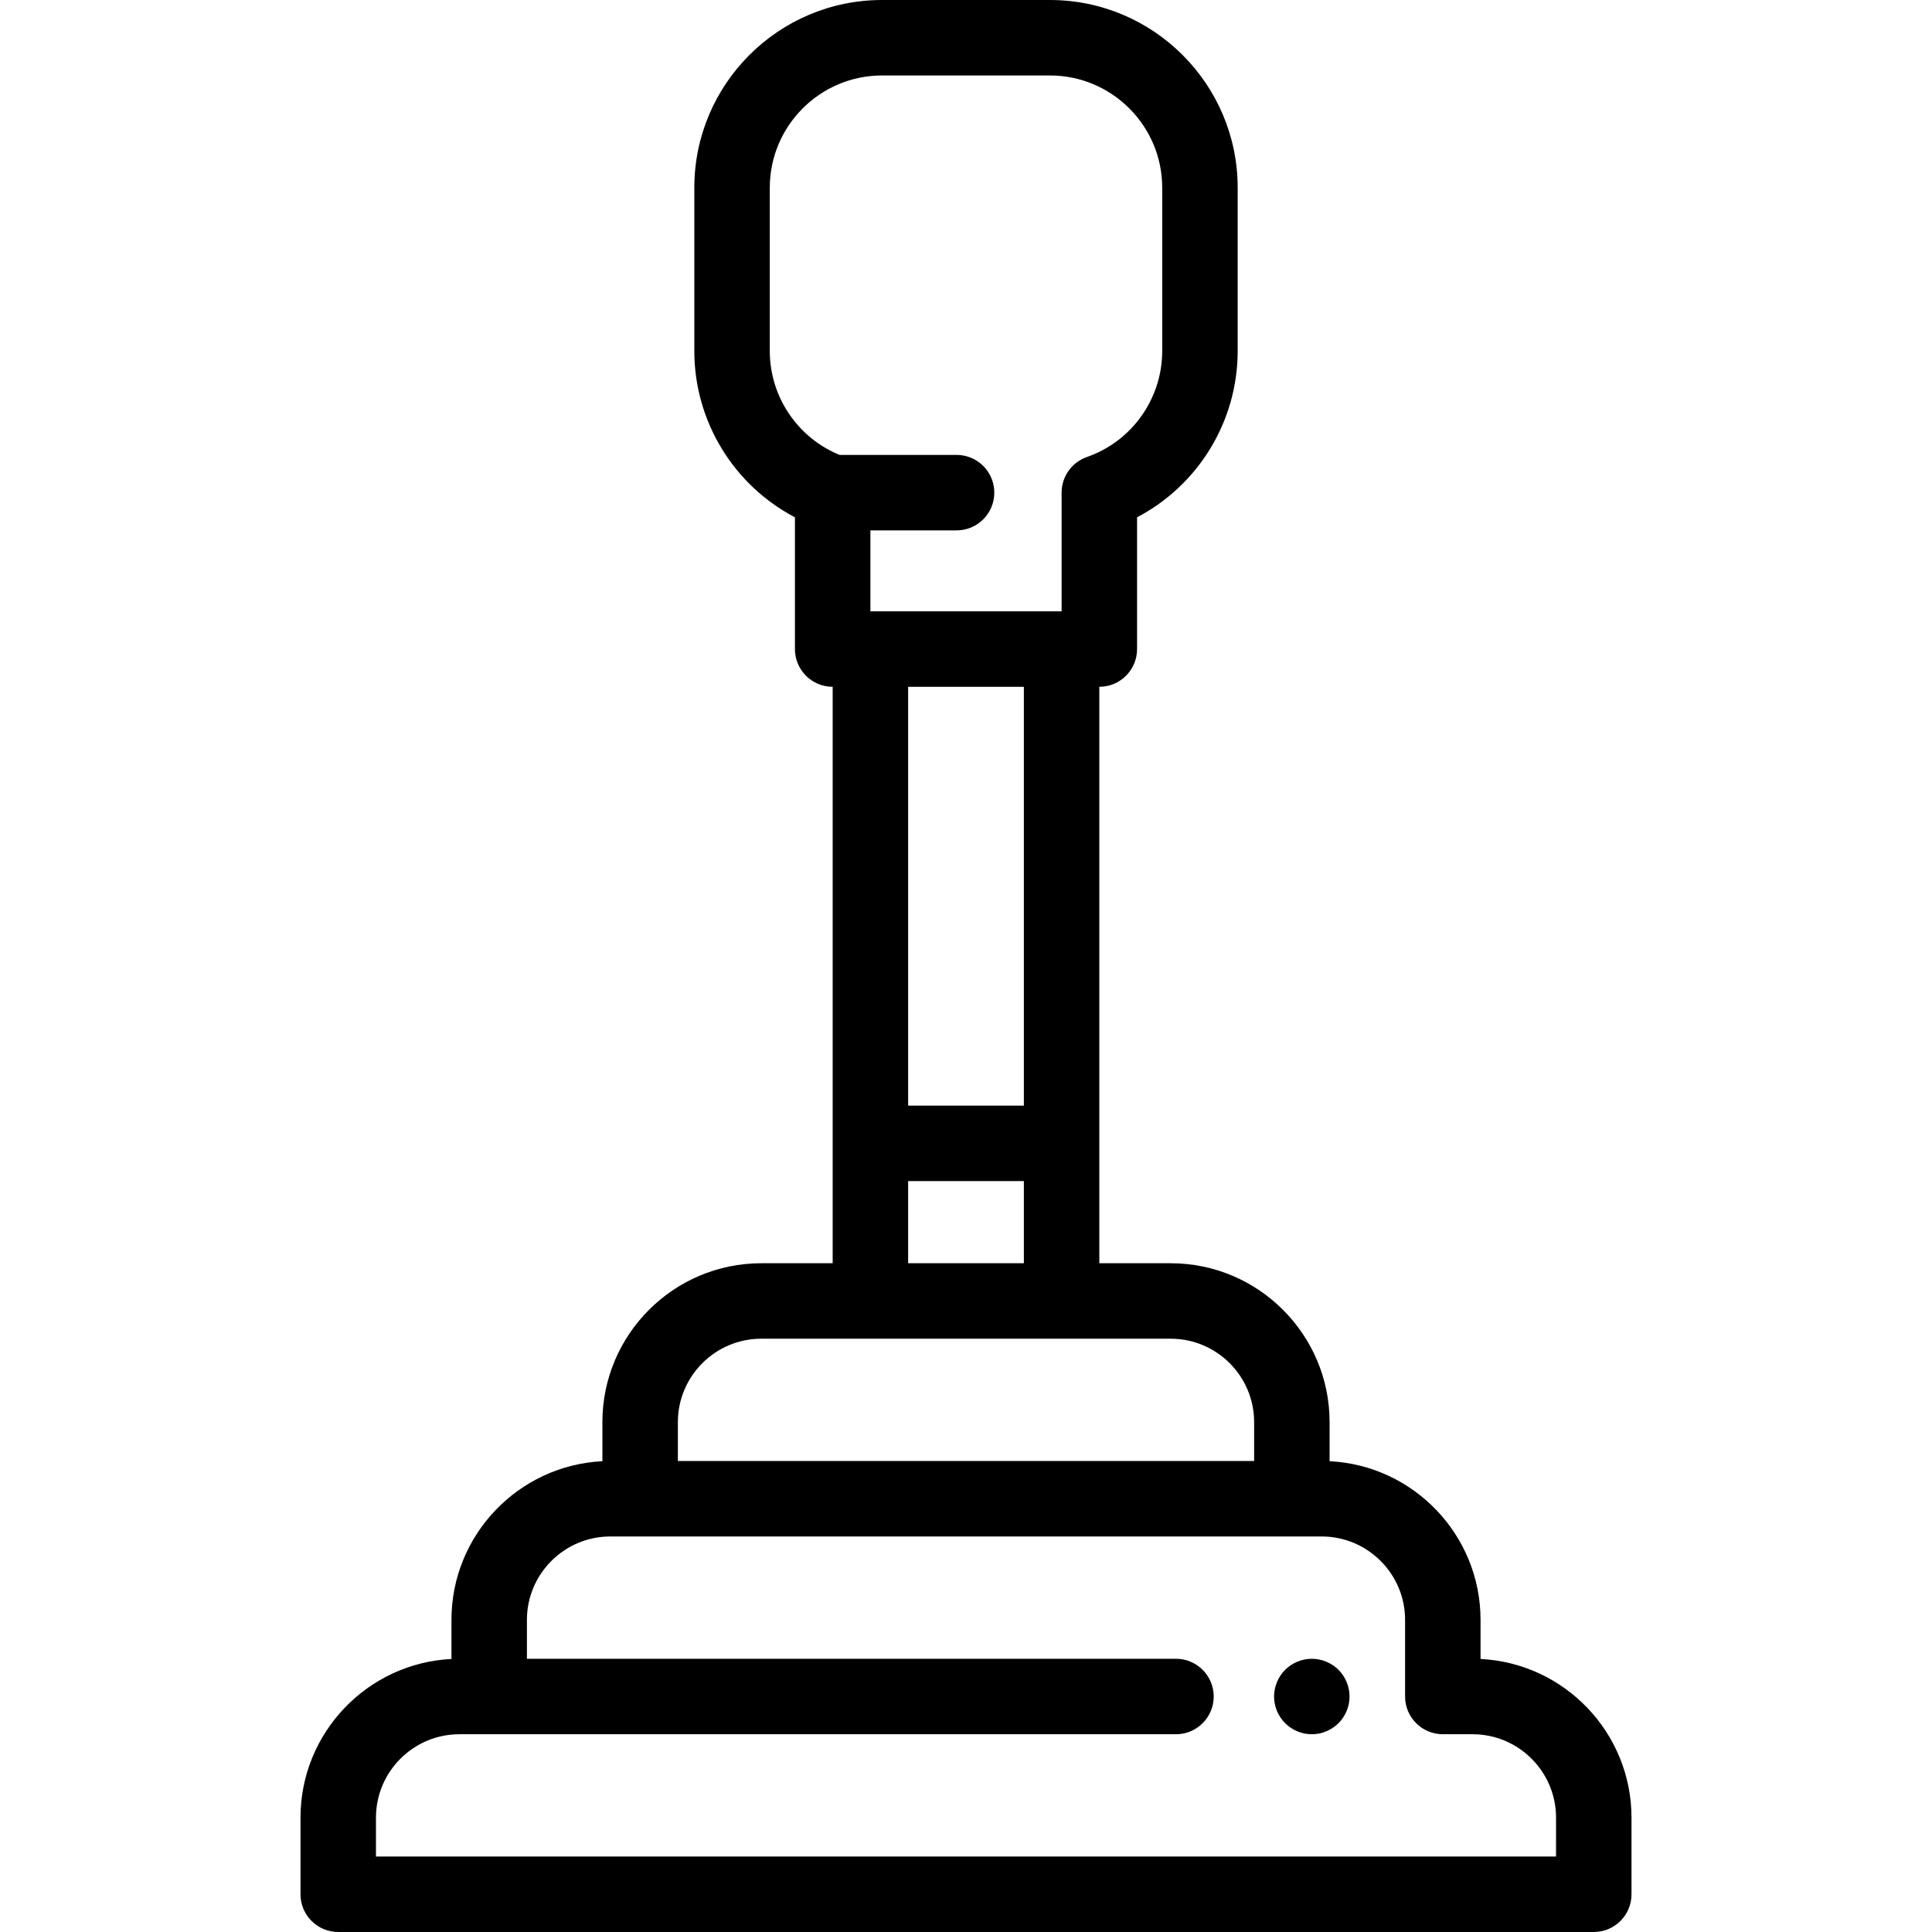 <?xml version="1.0" encoding="iso-8859-1"?>
<!-- Generator: Adobe Illustrator 19.0.0, SVG Export Plug-In . SVG Version: 6.00 Build 0)  -->
<svg version="1.1" id="Capa_1" xmlns="http://www.w3.org/2000/svg" xmlns:xlink="http://www.w3.org/1999/xlink" x="0px" y="0px"
	 viewBox="0 0 512 512" style="enable-background:new 0 0 512 512;" xml:space="preserve">
<g>
	<g>
		<path d="M357.449,447.64c-0.131-0.64-0.32-1.27-0.57-1.87c-0.25-0.61-0.561-1.19-0.92-1.73c-0.36-0.55-0.78-1.06-1.24-1.52
			c-0.47-0.46-0.98-0.88-1.52-1.24c-0.55-0.36-1.13-0.67-1.73-0.92c-0.6-0.25-1.229-0.44-1.87-0.57c-1.29-0.26-2.62-0.26-3.91,0
			c-0.64,0.13-1.269,0.32-1.87,0.57c-0.599,0.25-1.179,0.56-1.729,0.92c-0.541,0.36-1.05,0.78-1.521,1.24
			c-0.46,0.46-0.88,0.97-1.239,1.52c-0.36,0.54-0.67,1.12-0.92,1.73c-0.25,0.6-0.44,1.23-0.57,1.87s-0.2,1.3-0.2,1.95
			c0,0.65,0.07,1.31,0.2,1.96c0.13,0.63,0.32,1.26,0.57,1.87c0.25,0.6,0.56,1.18,0.92,1.72c0.359,0.55,0.779,1.06,1.239,1.52
			c0.471,0.46,0.981,0.88,1.521,1.24c0.549,0.36,1.129,0.67,1.729,0.92c0.6,0.25,1.23,0.45,1.87,0.58
			c0.65,0.12,1.301,0.19,1.96,0.19c0.651,0,1.301-0.07,1.95-0.19c0.641-0.13,1.271-0.33,1.87-0.58s1.179-0.56,1.73-0.92
			c0.541-0.36,1.05-0.78,1.52-1.24c0.46-0.46,0.88-0.97,1.24-1.52c0.359-0.54,0.67-1.12,0.92-1.72c0.25-0.61,0.439-1.24,0.57-1.87
			c0.13-0.65,0.189-1.31,0.189-1.96S357.579,448.28,357.449,447.64z"/>
	</g>
</g>
<g>
	<g>
		<path d="M392.361,439.643v-10.351c0-22.514-17.759-40.957-40.004-42.058v-10.351c0-23.22-18.891-42.111-42.11-42.111h-18.913
			V182.009h0.001c5.522,0,10-4.477,10-10v-34.918c16.198-8.487,26.663-25.4,26.663-44.079V49.748C327.998,22.317,305.682,0,278.25,0
			h-44.5c-27.432,0-49.748,22.317-49.748,49.748v43.264c0,18.679,10.465,35.592,26.663,44.079v34.918c0,5.523,4.478,10,10,10h0.001
			v152.763h-18.913c-23.22,0-42.11,18.891-42.11,42.111v10.351c-22.245,1.101-40.004,19.545-40.004,42.058v10.351
			c-22.246,1.1-40.004,19.544-40.004,42.059V502c0,5.523,4.477,10,10,10h332.73c5.522,0,10-4.477,10-10v-20.298
			C432.365,459.188,414.607,440.743,392.361,439.643z M204.002,93.012V49.748C204.002,33.345,217.347,20,233.75,20h44.5
			c16.403,0,29.748,13.345,29.748,29.748v43.264c0,12.648-8.018,23.94-19.954,28.1c-4.018,1.4-6.709,5.188-6.709,9.443v31.454
			h-50.67v-21.454h22.834c5.523,0,10-4.477,10-10s-4.477-10-10-10h-30.834c-0.059,0-0.117,0.001-0.175,0.002
			C211.369,116.012,204.002,105.135,204.002,93.012z M240.666,293V182.009h30.668V293H240.666z M271.334,313v21.772h-30.668V313
			H271.334z M179.643,376.883c0-12.192,9.918-22.111,22.11-22.111h108.494c12.191,0,22.11,9.919,22.11,22.111v10.298H179.643
			V376.883z M412.365,492L412.365,492H99.635v-10.298c0-12.192,9.919-22.111,22.11-22.111h189.899c5.522,0,10-4.477,10-10
			s-4.478-10-10-10H139.639v-10.299c0-12.192,9.919-22.111,22.11-22.111h188.502c12.191,0,22.11,9.919,22.11,22.111v20.299
			c0,5.523,4.478,10,10,10h7.894c12.191,0,22.11,9.919,22.11,22.111V492z"/>
	</g>
</g>
<g>
</g>
<g>
</g>
<g>
</g>
<g>
</g>
<g>
</g>
<g>
</g>
<g>
</g>
<g>
</g>
<g>
</g>
<g>
</g>
<g>
</g>
<g>
</g>
<g>
</g>
<g>
</g>
<g>
</g>
</svg>
